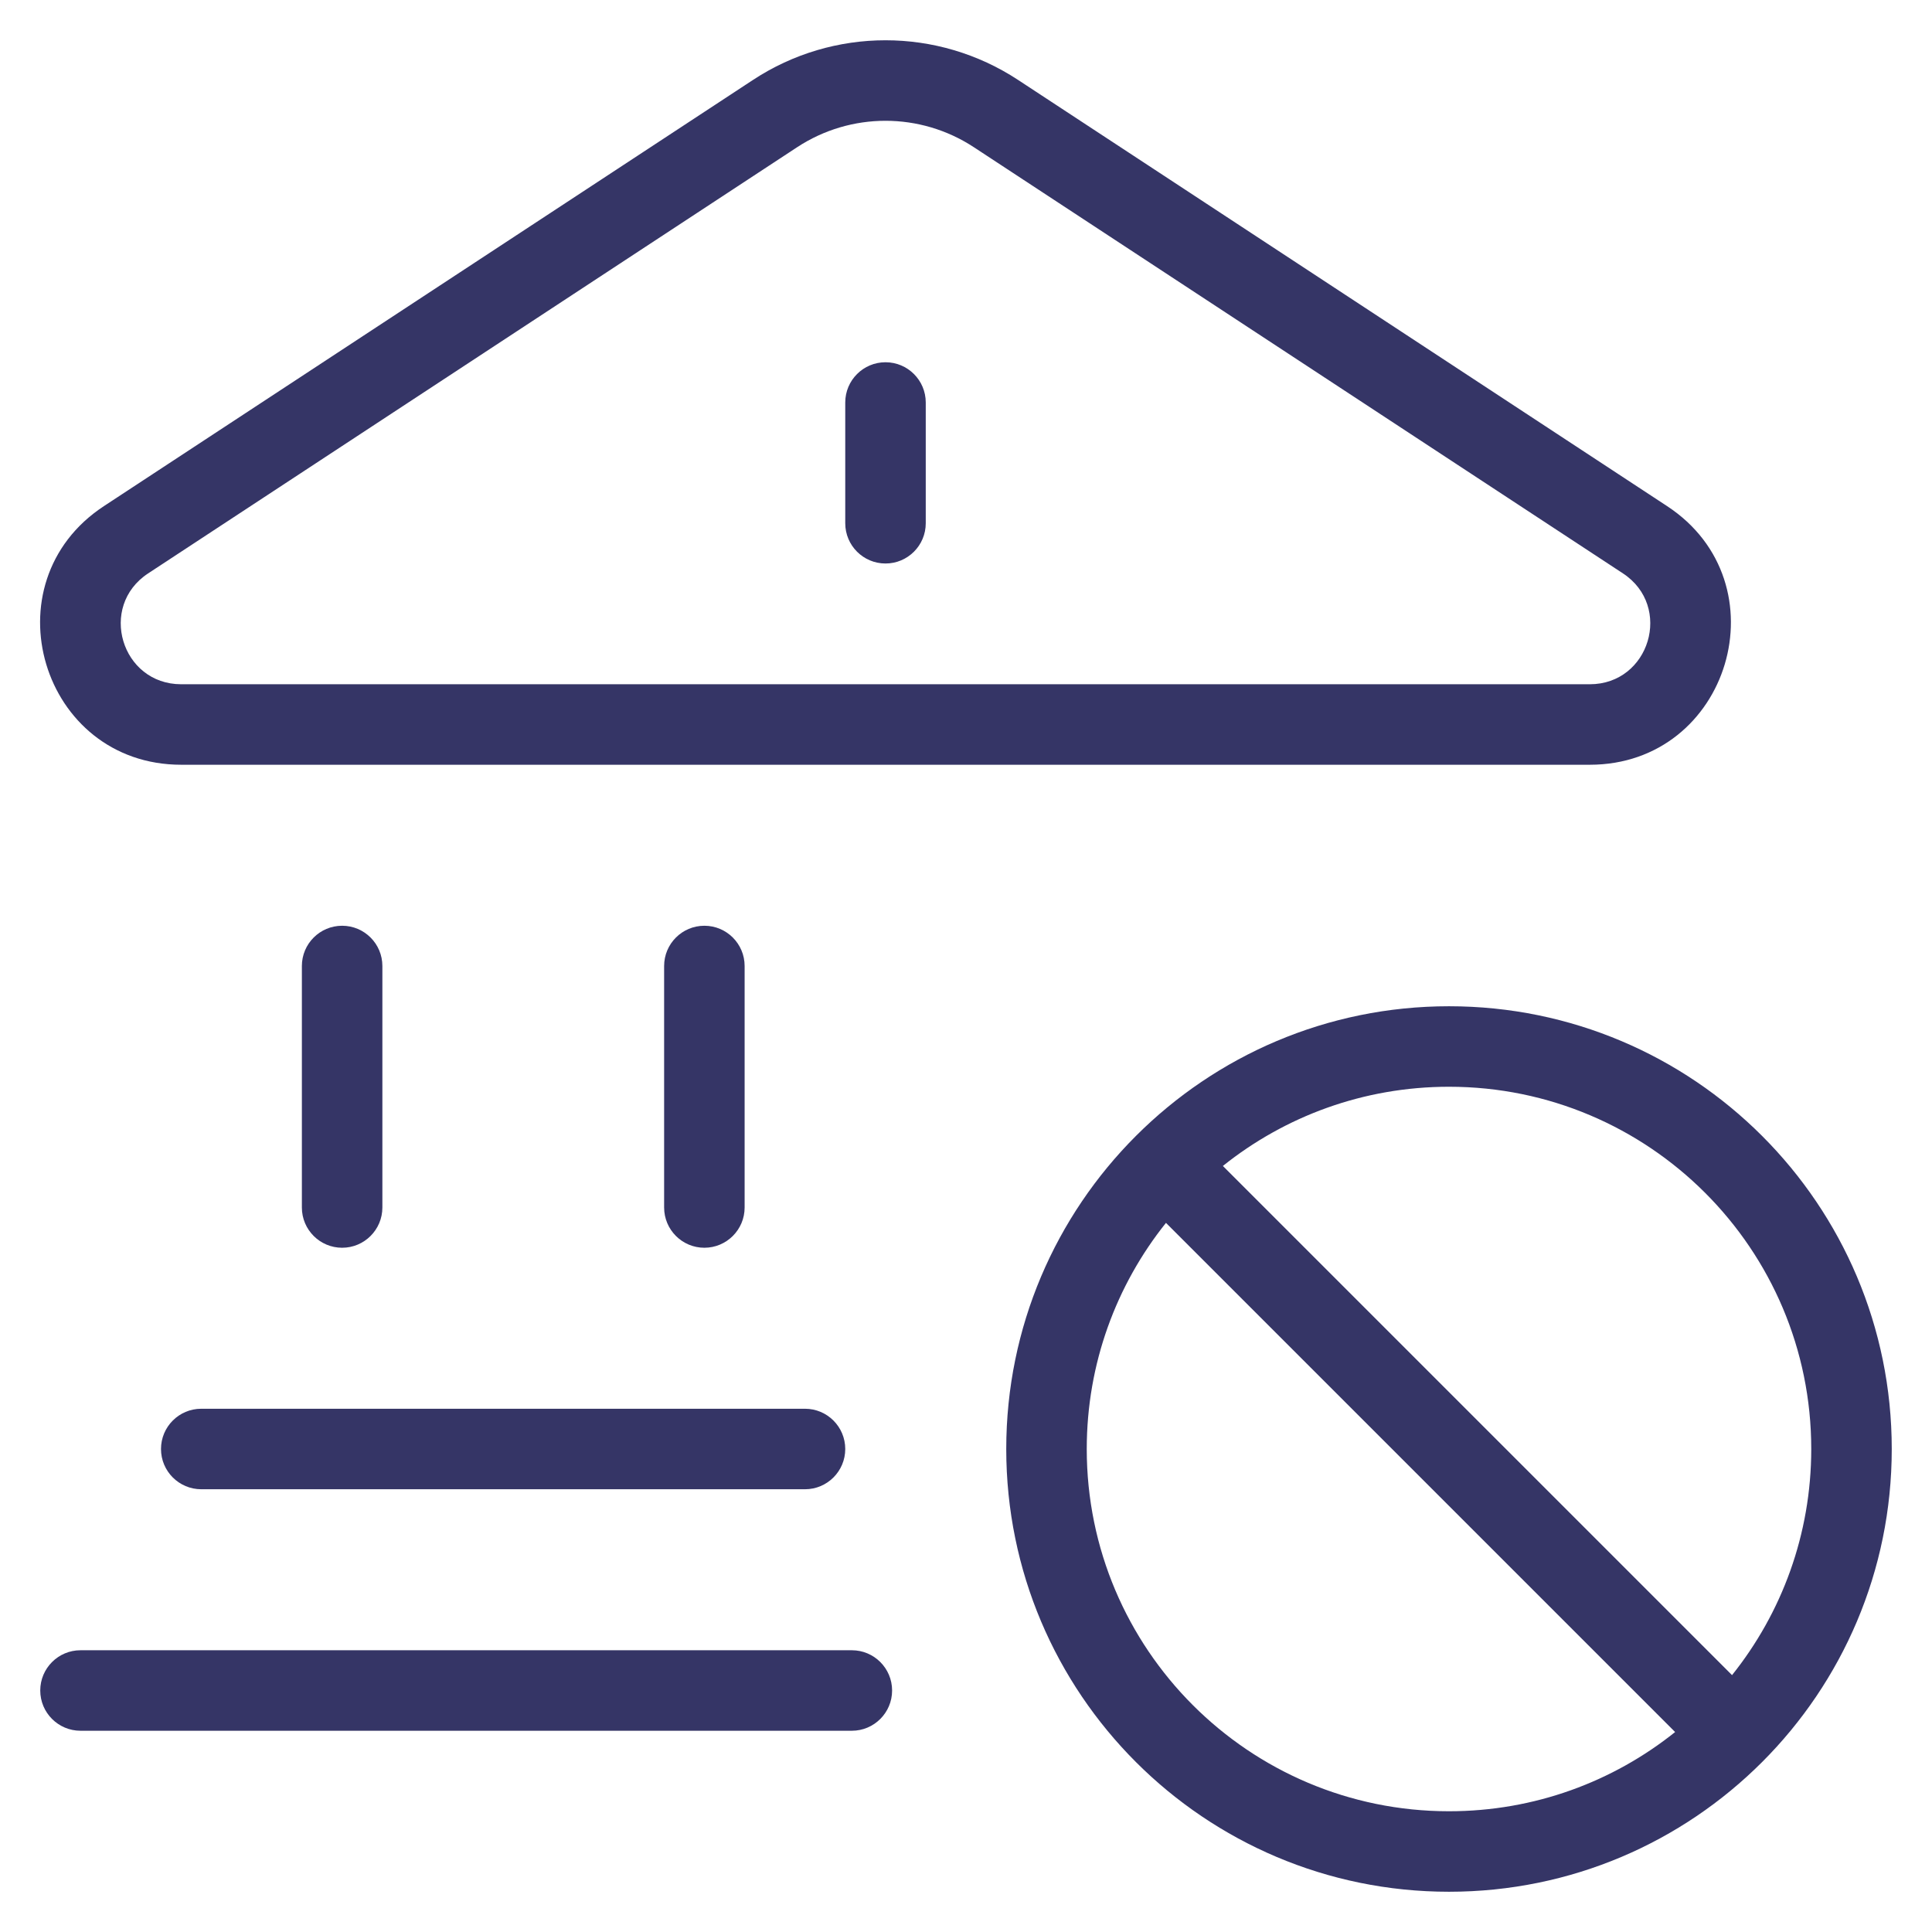 <svg width="24" height="24" viewBox="0 0 24 24" fill="none" xmlns="http://www.w3.org/2000/svg">
<g clip-path="url(#clip0_9001_269033)">
<path d="M11 4.5C11.276 4.5 11.5 4.724 11.5 5V6.5C11.5 6.776 11.276 7 11 7C10.724 7 10.5 6.776 10.5 6.5V5C10.5 4.724 10.724 4.5 11 4.5Z" fill="#353566"/>
<path fill-rule="evenodd" clip-rule="evenodd" d="M12.647 0.993C11.647 0.336 10.353 0.336 9.354 0.993L1.291 6.287C-0.162 7.241 0.513 9.5 2.251 9.5H19.749C21.487 9.5 22.162 7.241 20.709 6.287L12.647 0.993ZM9.902 1.829C10.569 1.391 11.431 1.391 12.098 1.829L20.161 7.123C20.783 7.532 20.494 8.5 19.749 8.5H2.251C1.506 8.5 1.217 7.532 1.84 7.123L9.902 1.829Z" fill="#353566"/>
<path d="M4.75 12C4.75 11.724 4.526 11.5 4.25 11.5C3.974 11.5 3.75 11.724 3.75 12V15C3.75 15.276 3.974 15.5 4.25 15.5C4.526 15.5 4.75 15.276 4.75 15V12Z" fill="#353566"/>
<path d="M9.25 12C9.25 11.724 9.026 11.5 8.75 11.5C8.474 11.5 8.25 11.724 8.25 12V15C8.25 15.276 8.474 15.5 8.75 15.5C9.026 15.5 9.25 15.276 9.25 15V12Z" fill="#353566"/>
<path d="M2.5 17.5C2.224 17.5 2 17.724 2 18C2 18.276 2.224 18.5 2.5 18.5H10C10.276 18.5 10.5 18.276 10.5 18C10.5 17.724 10.276 17.5 10 17.5H2.5Z" fill="#353566"/>
<path d="M1 20.5C0.724 20.5 0.5 20.724 0.5 21C0.5 21.276 0.724 21.5 1 21.5H10.582C10.858 21.5 11.082 21.276 11.082 21C11.082 20.724 10.858 20.5 10.582 20.5H1Z" fill="#353566"/>
<path fill-rule="evenodd" clip-rule="evenodd" d="M23.5 18C23.5 14.962 21.038 12.5 18 12.5C14.963 12.5 12.5 14.962 12.5 18C12.5 21.038 14.963 23.5 18 23.5C21.038 23.5 23.5 21.038 23.5 18ZM18 13.5C20.485 13.5 22.5 15.515 22.5 18C22.5 19.062 22.132 20.039 21.516 20.809L15.191 14.484C15.961 13.868 16.938 13.5 18 13.5ZM18 22.5C19.063 22.5 20.039 22.132 20.809 21.516L14.484 15.191C13.868 15.961 13.5 16.938 13.5 18C13.5 20.485 15.515 22.5 18 22.5Z" fill="#353566"/>
</g>
<defs>
<clipPath id="clip0_9001_269033">
<rect width="24" height="24" fill="white"/>
</clipPath>
</defs>
</svg>
